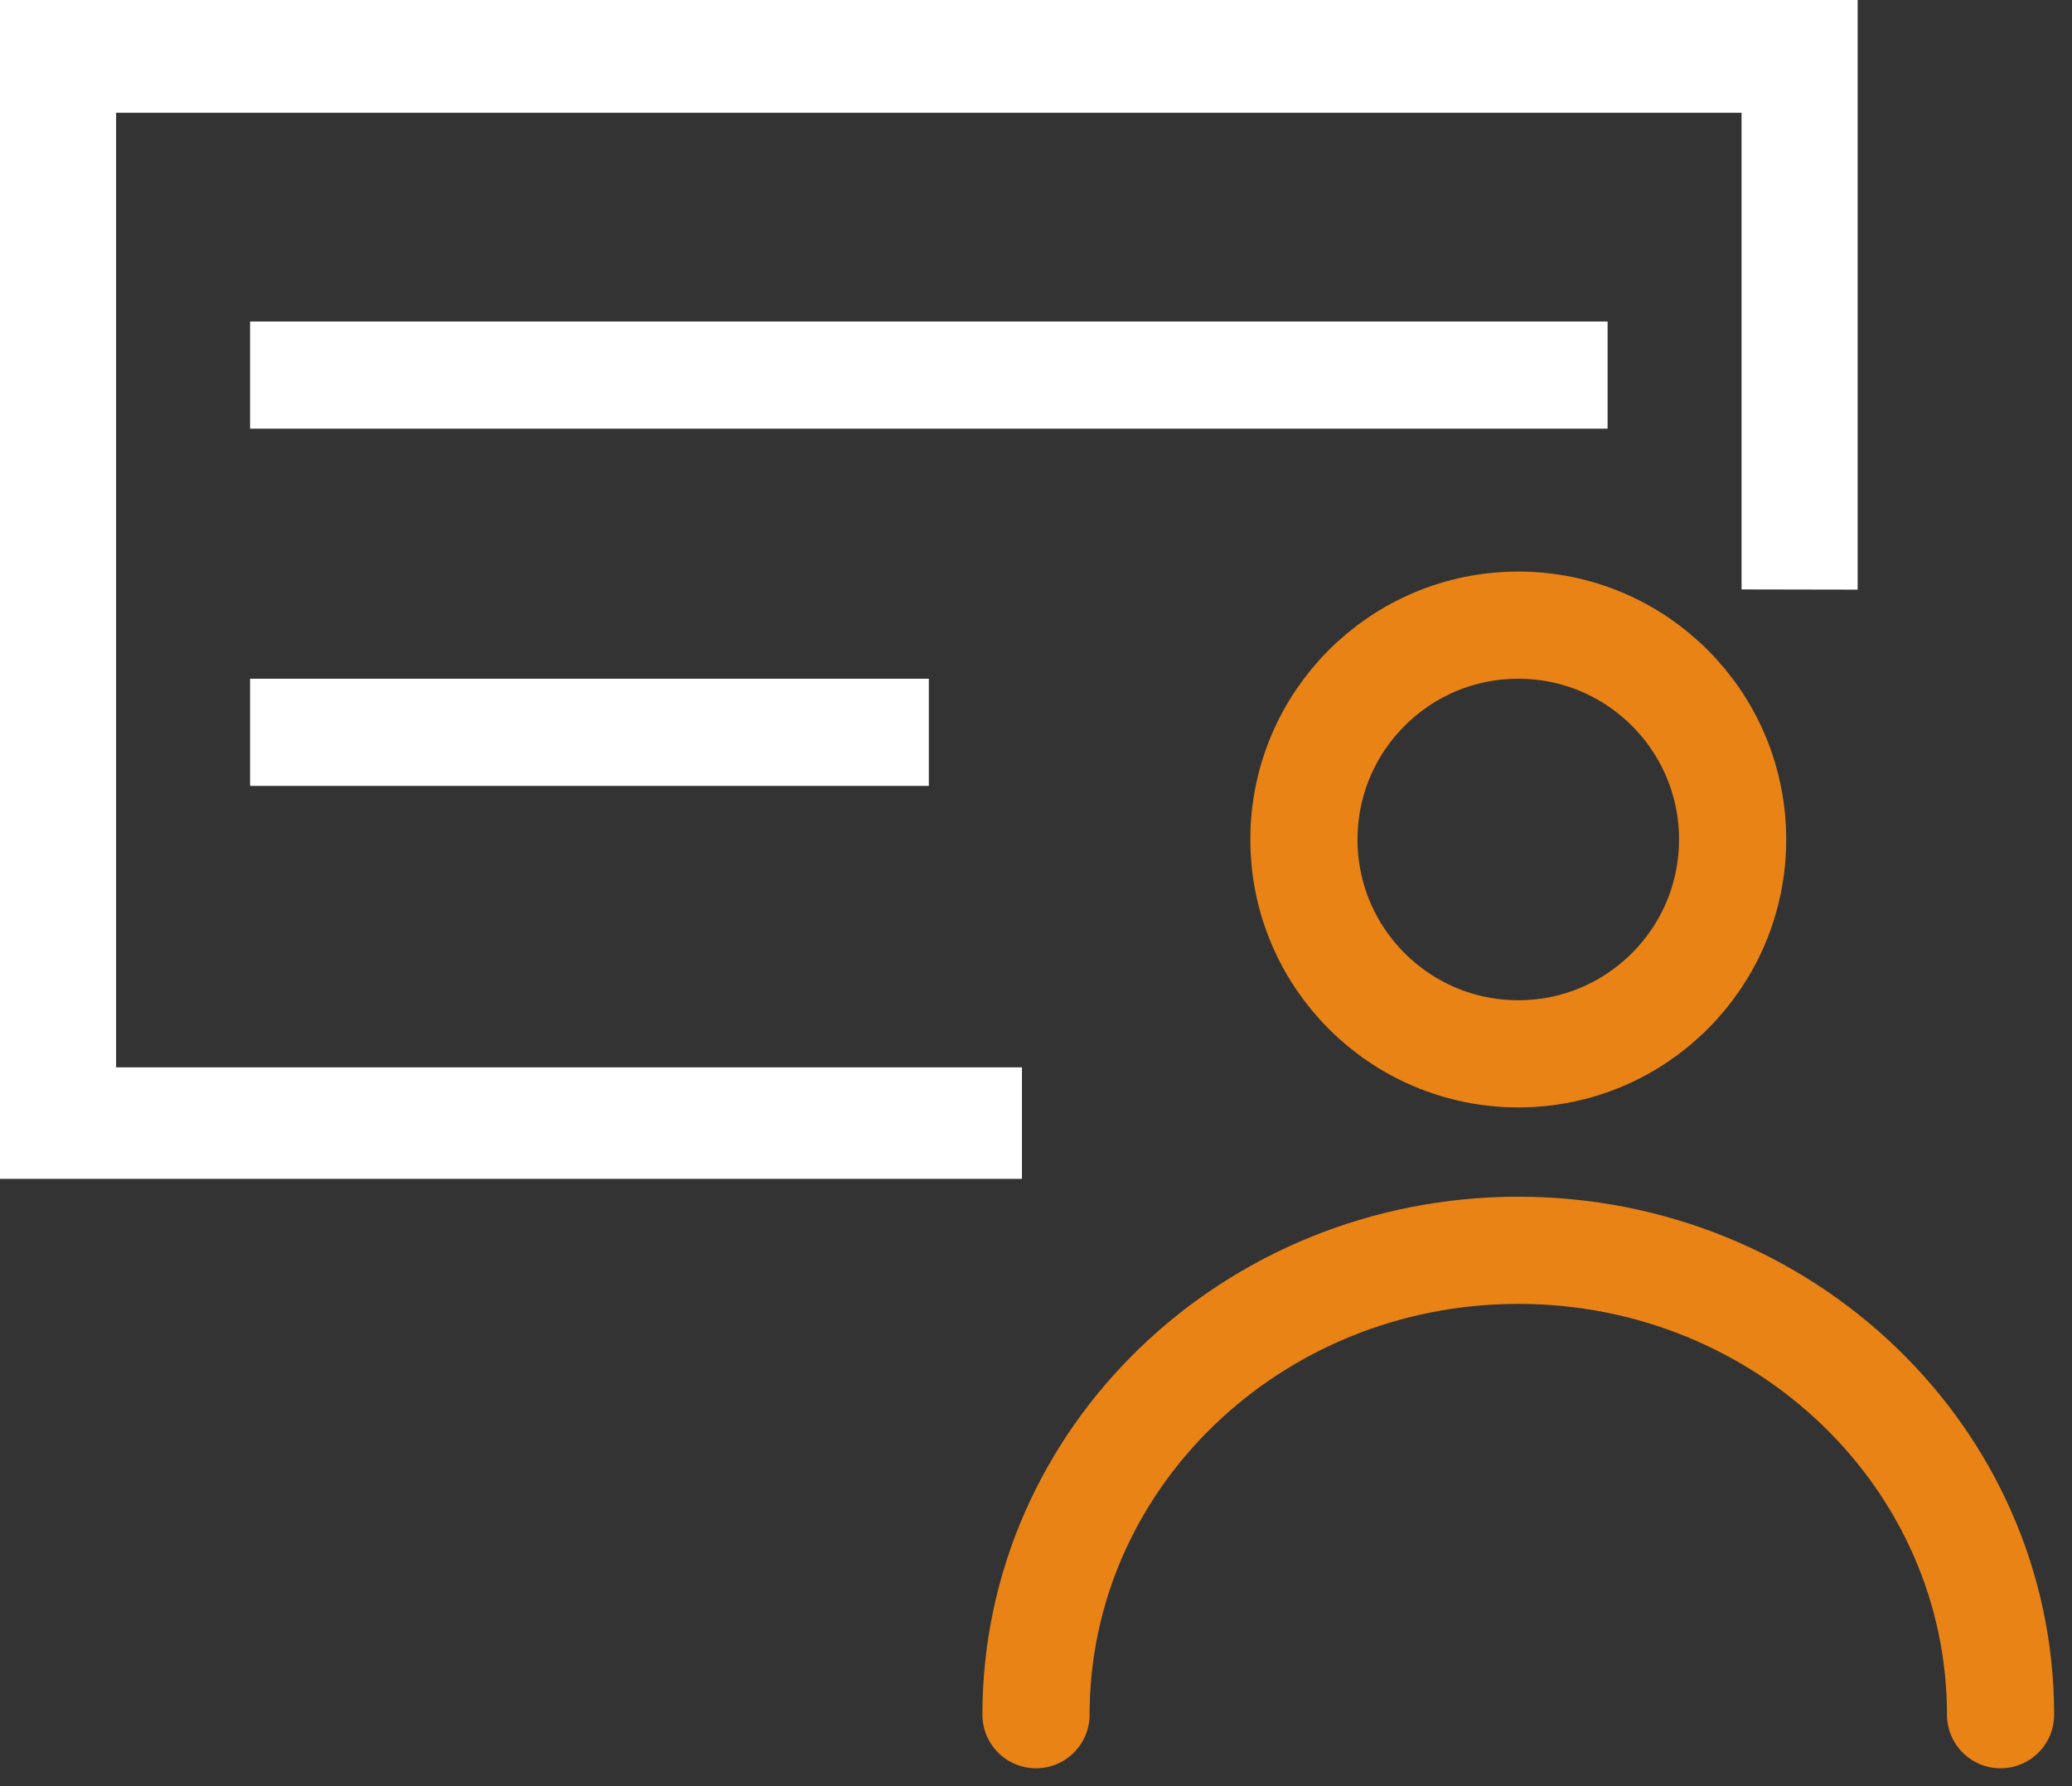 <?xml version="1.0" encoding="UTF-8"?>
<svg width="58px" height="50px" viewBox="0 0 58 50" version="1.1" xmlns="http://www.w3.org/2000/svg" xmlns:xlink="http://www.w3.org/1999/xlink">
    <rect x="0" y="0" width="58" height="50" fill="#333333" stroke="none"/>
    <!-- Generator: Sketch 55.2 (78181) - https://sketchapp.com -->
    <title>educator</title>
    <desc>Created with Sketch.</desc>
    <g id="Homepage" stroke="none" stroke-width="1" fill="none" fill-rule="evenodd">
        <g id="Homepage-v3" transform="translate(-1120, -4241)">
            <g id="learn-more-our-research" transform="translate(0, 4006)">
                <g id="Group-14" transform="translate(220, 66)">
                    <g id="Group-8" transform="translate(900, 169)">
                        <g id="educator">
                            <polygon id="Path" fill="#FFFFFF" fill-rule="nonzero" points="0 0 0 33 28.607 33 28.607 29.878 3.25 29.878 3.25 3.156 48.75 3.156 48.75 16.5 52 16.506 52 0"></polygon>
                            <path d="M56,48 C56,40.82 49.956,35 42.5,35 C35.044,35 29,40.82 29,48" id="Path" stroke="#E98316" stroke-width="3" stroke-linecap="round"></path>
                            <circle id="Oval" stroke="#E98316" stroke-width="3" cx="42.5" cy="23.5" r="6"></circle>
                            <rect id="Rectangle" fill="#FFFFFF" fill-rule="nonzero" x="7" y="9" width="38" height="3"></rect>
                            <rect id="Rectangle" fill="#FFFFFF" fill-rule="nonzero" x="7" y="19" width="19" height="3"></rect>
                        </g>
                    </g>
                </g>
            </g>
        </g>
    </g>
</svg>